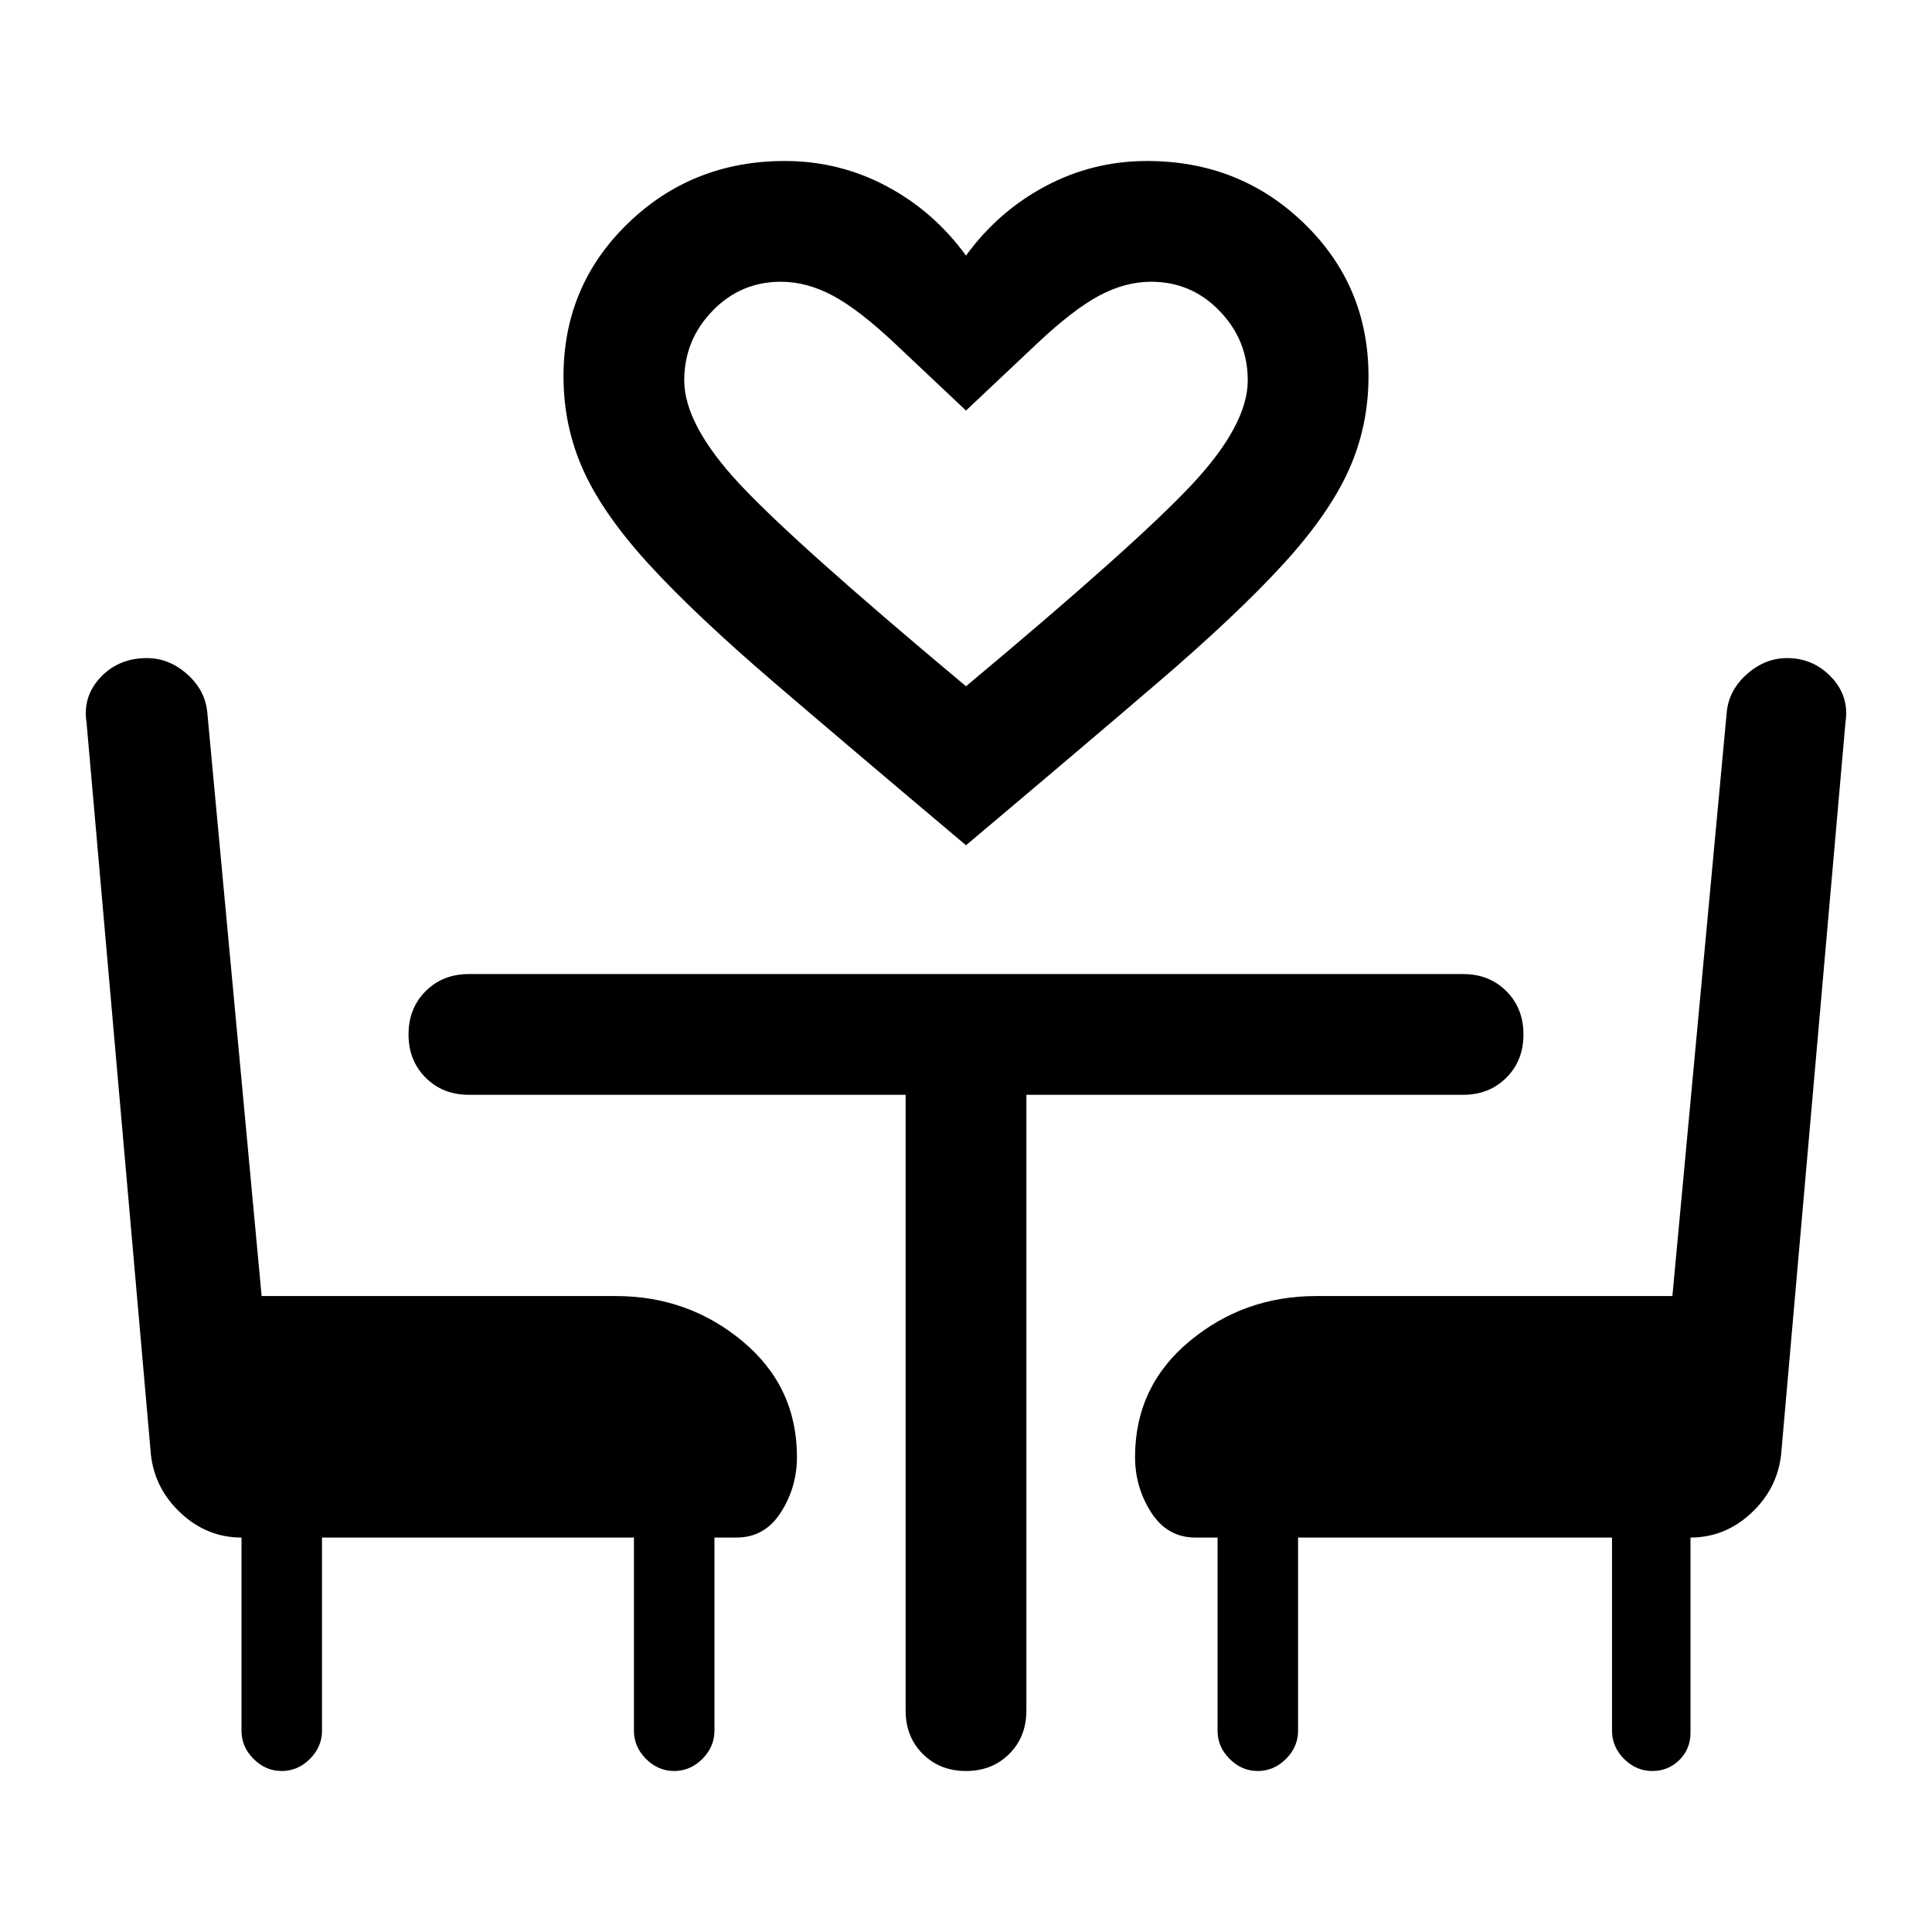 <svg xmlns="http://www.w3.org/2000/svg" width="48" height="48" viewBox="0 -960 960 960"><path d="M480-540q-57-48-95.5-81T323-679q-23-25-33-47t-10-47q0-45 32-76t78-31q27 0 50.5 12.5T480-833q16-22 39.5-34.5T570-880q46 0 78 31t32 76q0 25-10 47t-33 47q-23 25-61.5 58T480-540Zm0-79q85-71 112.5-100.5T620-771q0-20-14-34.5T572-820q-13 0-26 7t-31 24l-35 33-35-33q-18-17-31-24t-26-7q-20 0-34 14.5T340-771q0 22 27.5 51.5T480-619Zm0 0ZM160-196v96q0 8-6 14t-14 6q-8 0-14-6t-6-14v-96q-17 0-30-12t-15-29L43-601q-2-13 7-22.5t23-9.5q11 0 20 8t10 19l27 290h176q36 0 63 22.5t27 57.5q0 15-8 27.5T366-196h-11v96q0 8-6 14t-14 6q-8 0-14-6t-6-14v-96H160ZM821-80q-8 0-14-6t-6-14v-96H645v96q0 8-6 14t-14 6q-8 0-14-6t-6-14v-96h-11q-14 0-22-12.5t-8-27.5q0-35 27-57.5t63-22.5h177l27-290q1-11 10-19t20-8q13 0 22 9.5t7 22.5l-32 364q-2 17-15 29t-30 12v97q0 8-5.5 13.5T821-80ZM450-416H233q-13 0-21.5-8.5T203-446q0-13 8.5-21.5T233-476h494q13 0 21.5 8.5T757-446q0 13-8.5 21.5T727-416H510v306q0 13-8.5 21.5T480-80q-13 0-21.5-8.5T450-110v-306Z"/></svg>